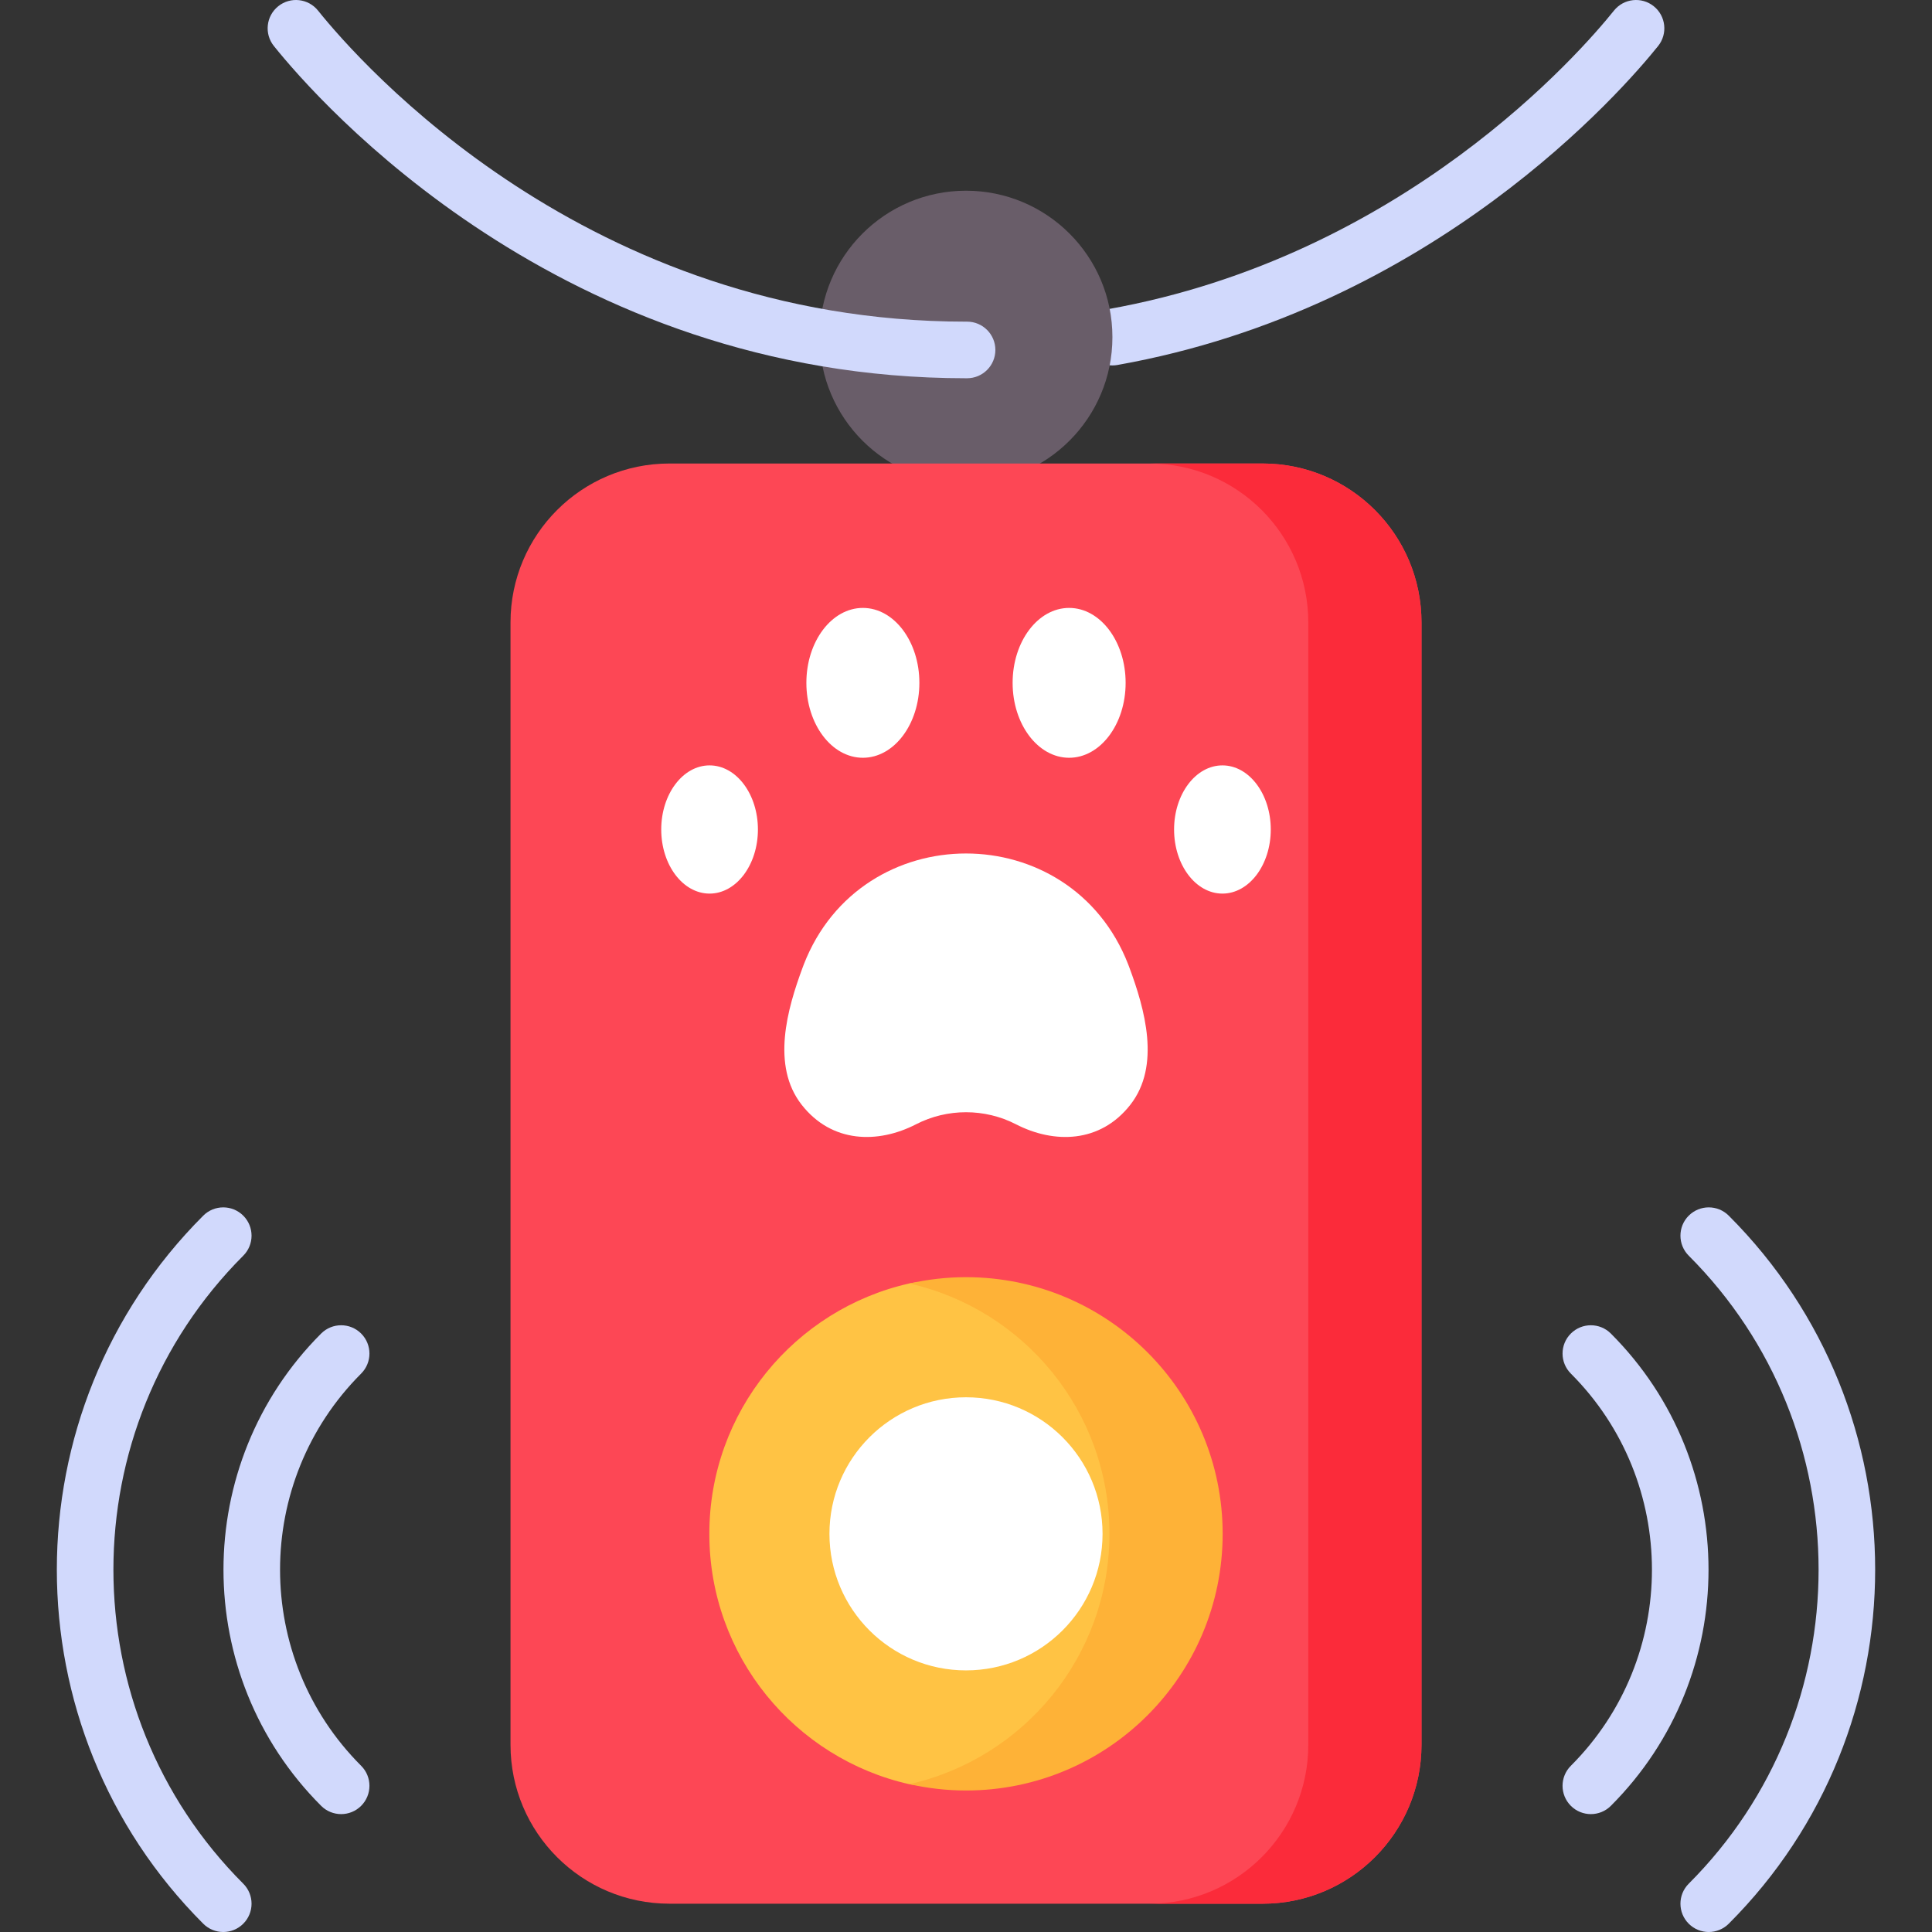 <svg id="Capa_1" enable-background="new 0 0 512 512" height="512" viewBox="0 0 512 512" width="512" xmlns="http://www.w3.org/2000/svg"><rect x="0" y="0" width="512" height="512" fill="#333333" stroke="none"/><g><g><g><path d="m294.793 96.844c-3.567 0-6.73-2.555-7.375-6.189-.725-4.078 1.994-7.972 6.072-8.696 78.531-13.95 125.591-68.381 134.227-79.15 2.591-3.23 7.311-3.752 10.543-1.158 3.231 2.591 3.75 7.312 1.159 10.543-9.226 11.504-59.492 69.645-143.305 84.535-.444.077-.885.115-1.321.115z" fill="#d1d9fc"/></g><circle cx="256" cy="89.343" fill="#695d69" r="38.802"/><g><g><path d="m59.165 512c-1.919 0-3.839-.732-5.303-2.196-51.733-51.733-51.733-135.909 0-187.642 2.929-2.928 7.678-2.928 10.606 0 2.929 2.93 2.929 7.678 0 10.607-45.884 45.884-45.884 120.544 0 166.427 2.929 2.93 2.929 7.678 0 10.607-1.464 1.465-3.383 2.197-5.303 2.197z" fill="#d1d9fc"/></g><g><path d="m90.407 480.759c-1.919 0-3.839-.732-5.303-2.196-34.507-34.507-34.507-90.653 0-125.16 2.929-2.928 7.678-2.928 10.606 0 2.929 2.93 2.929 7.678 0 10.607-28.658 28.657-28.658 75.288 0 103.945 2.929 2.93 2.929 7.678 0 10.607-1.464 1.464-3.384 2.197-5.303 2.197z" fill="#d1d9fc"/></g></g><g><g><path d="m452.835 512c-1.919 0-3.839-.732-5.303-2.196-2.929-2.93-2.929-7.678 0-10.607 45.884-45.884 45.884-120.544 0-166.427-2.929-2.93-2.929-7.678 0-10.607 2.929-2.928 7.678-2.928 10.606 0 51.733 51.733 51.733 135.909 0 187.642-1.465 1.463-3.384 2.195-5.303 2.195z" fill="#d1d9fc"/></g><g><path d="m421.593 480.759c-1.919 0-3.839-.732-5.303-2.196-2.929-2.93-2.929-7.678 0-10.607 28.658-28.657 28.658-75.288 0-103.945-2.929-2.93-2.929-7.678 0-10.607 2.929-2.928 7.678-2.928 10.606 0 34.507 34.507 34.507 90.653 0 125.16-1.464 1.462-3.384 2.195-5.303 2.195z" fill="#d1d9fc"/></g></g><g><path d="m334.592 504.5h-157.184c-23.261 0-42.118-18.857-42.118-42.118v-297.428c0-23.261 18.857-42.118 42.118-42.118h157.185c23.261 0 42.118 18.857 42.118 42.118v297.428c-.001 23.261-18.858 42.118-42.119 42.118z" fill="#fd4755"/><path d="m334.592 122.836h-30c23.261 0 42.118 18.857 42.118 42.118v297.428c0 23.261-18.857 42.118-42.118 42.118h30c23.261 0 42.118-18.857 42.118-42.118v-297.428c0-23.261-18.857-42.118-42.118-42.118z" fill="#fb2b3a"/><path d="m319.44 406.482c0 37.565-24.478 65.267-62.043 65.267-5.156 0-11.573 2.177-16.401 1.09-30.346-6.832-53.014-33.948-53.014-66.358s22.668-59.525 53.014-66.358c4.827-1.087 12.845.983 18.001.983 37.565.001 60.443 27.81 60.443 65.376z" fill="#ffc344"/><path d="m256 338.464c-5.157 0-10.172.593-15 1.68 30.345 6.833 53.018 33.929 53.018 66.338s-22.673 59.505-53.018 66.338c4.828 1.087 9.843 1.68 15 1.68 37.565 0 68.018-30.453 68.018-68.018s-30.453-68.018-68.018-68.018z" fill="#feb237"/><circle cx="256" cy="406.482" fill="#fff" r="36.188"/></g><g><path d="m255.999 100.24c-107.379 0-171.619-73.333-183.419-88.047-2.591-3.231-2.072-7.952 1.16-10.543 3.231-2.592 7.952-2.073 10.543 1.158 11.045 13.775 71.2 82.432 171.717 82.432.095 0 .184-.005.285 0 4.138 0 7.495 3.352 7.5 7.49.005 4.143-3.349 7.505-7.491 7.51-.092 0-.203 0-.295 0z" fill="#d1d9fc"/></g></g><g fill="#fff"><g><ellipse cx="188.045" cy="219.824" rx="12.812" ry="16.989"/><ellipse cx="323.955" cy="219.824" rx="12.812" ry="16.989"/></g><g><ellipse cx="228.671" cy="180.961" rx="14.974" ry="19.856"/><ellipse cx="283.329" cy="180.961" rx="14.974" ry="19.856"/></g><path d="m213.025 255.562c15.238-39.174 70.713-39.174 85.951 0 .1.258.199.517.296.778 4.122 11.087 8.373 26.078.292 36.419-8.014 10.255-20.285 10.358-30.317 5.19-8.273-4.262-18.218-4.262-26.491 0-10.033 5.168-22.303 5.065-30.317-5.19-8.082-10.342-3.83-25.332.292-36.419.095-.261.193-.52.294-.778z"/></g></g></svg>